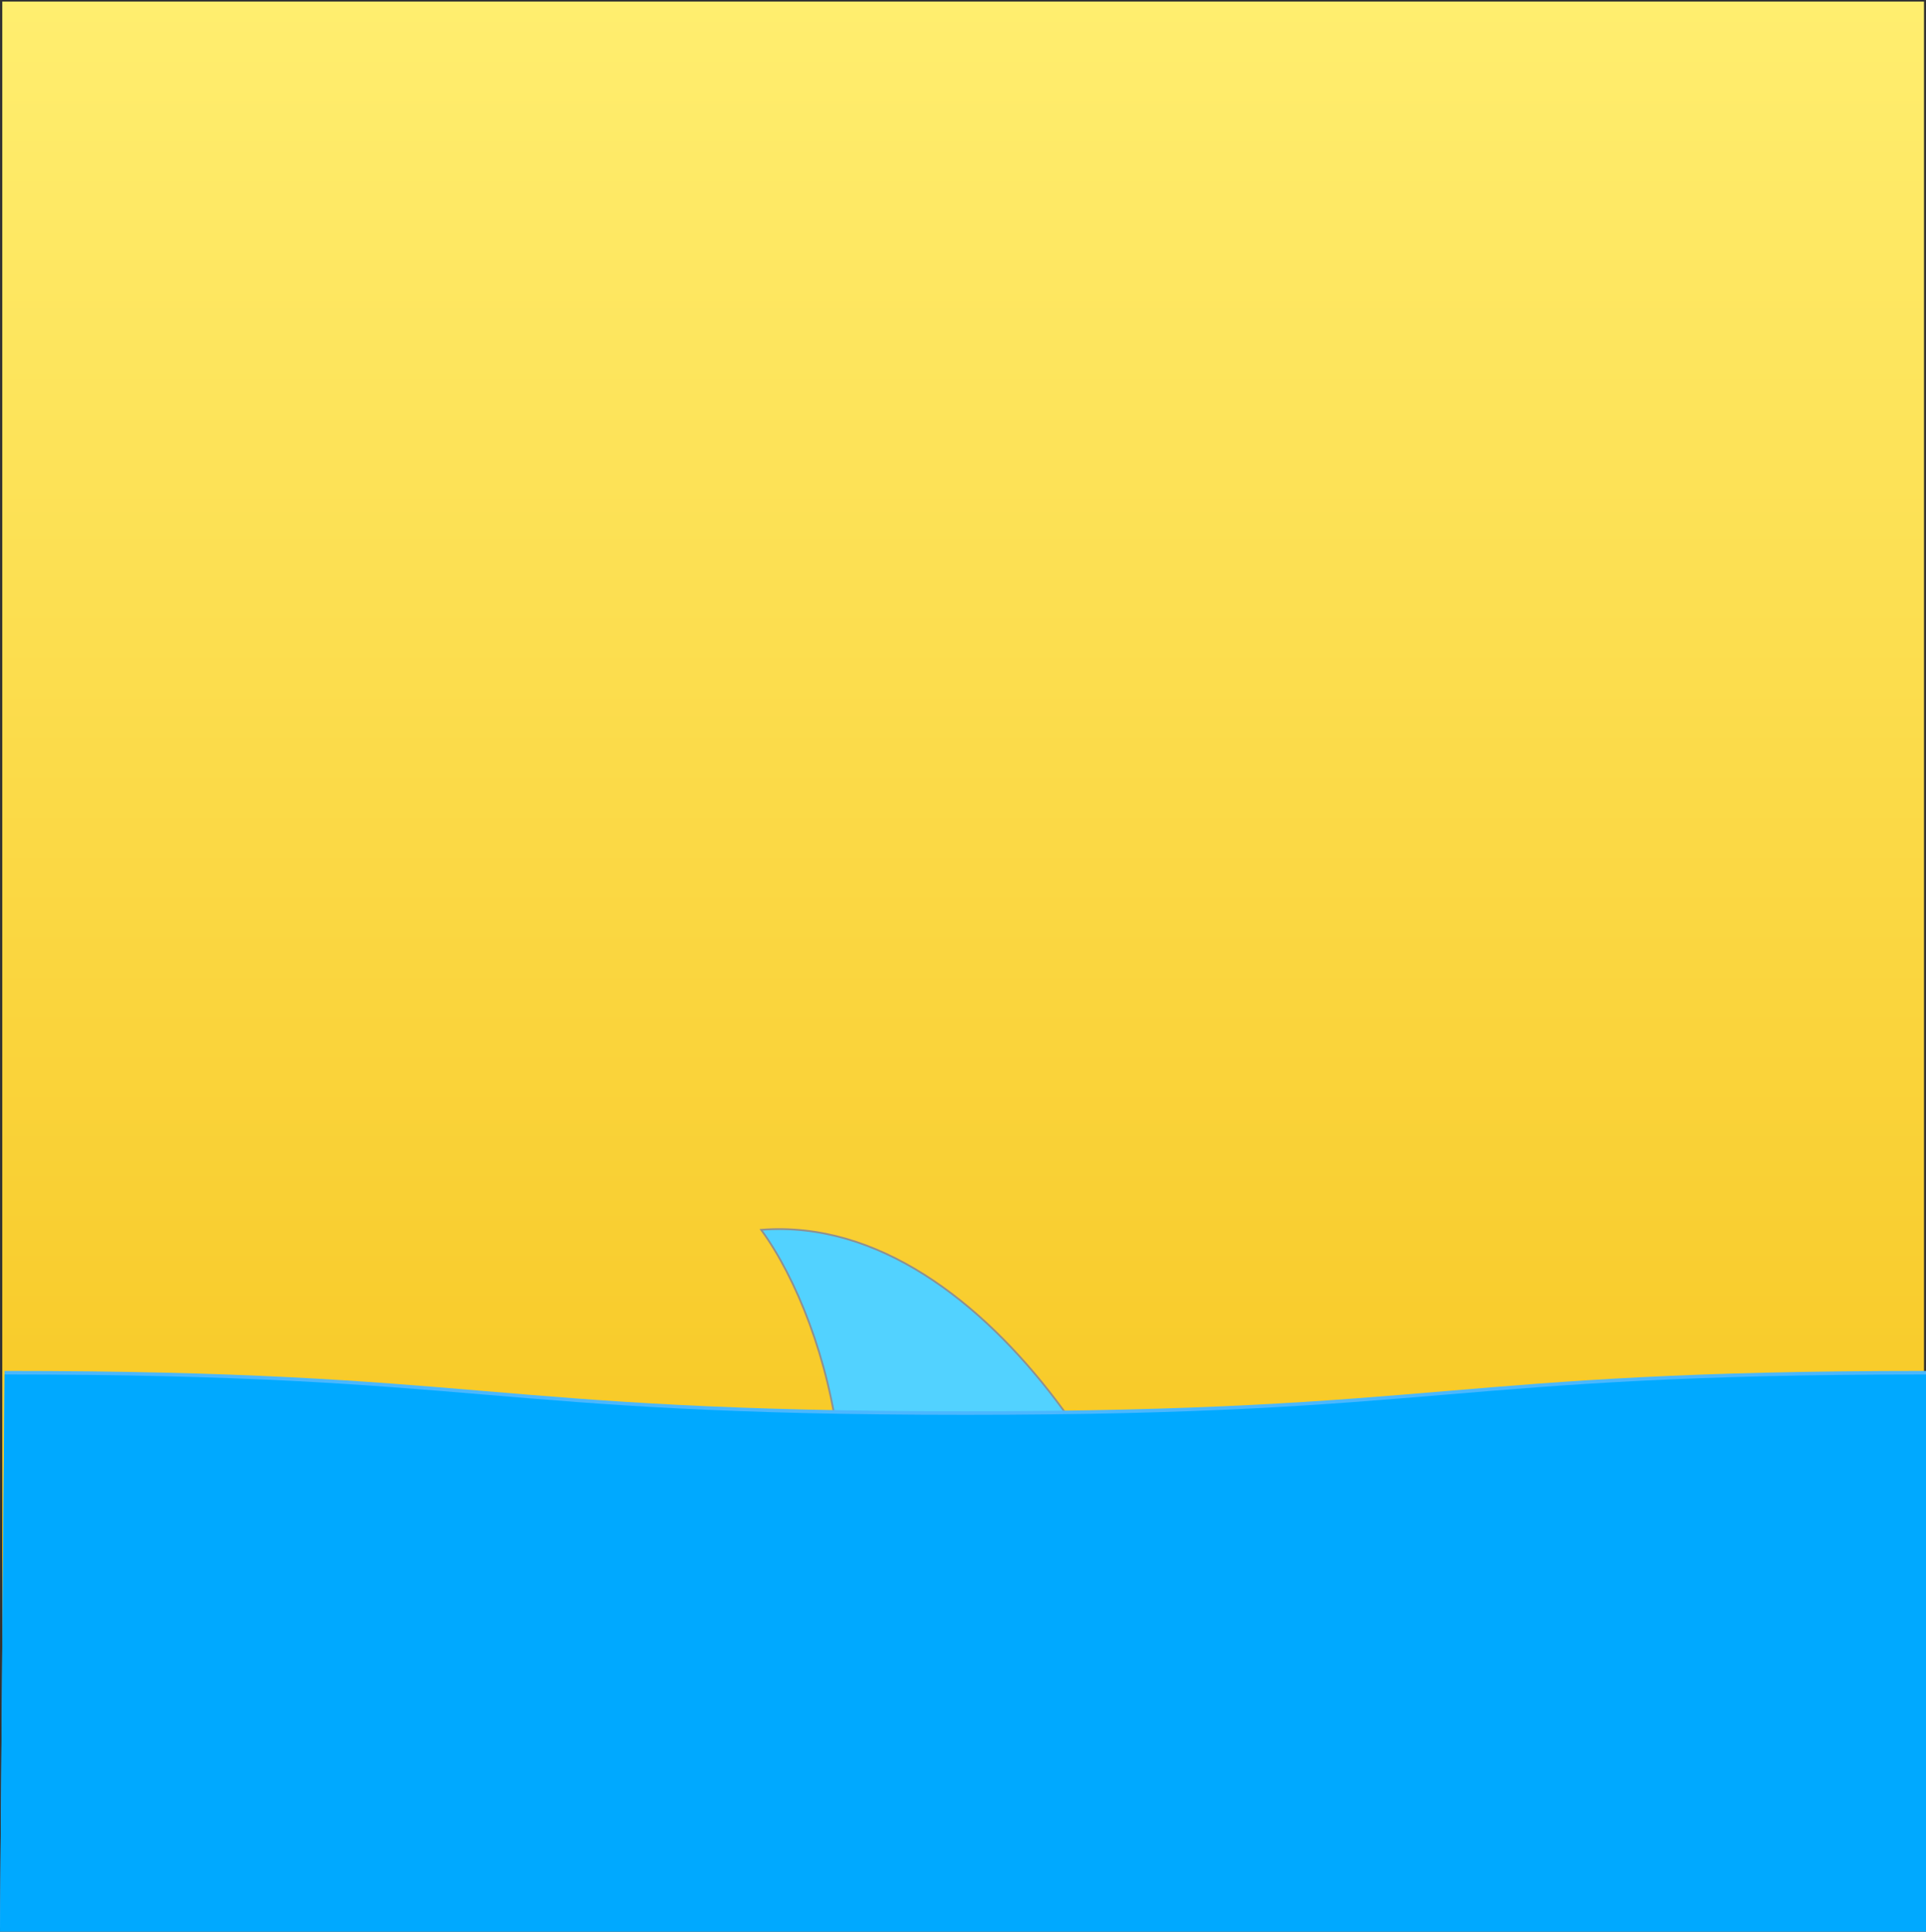 <svg id="depictmeta" xmlns="http://www.w3.org/2000/svg" xmlns:xlink="http://www.w3.org/1999/xlink" viewBox="0 0 1082.41 1085.69">
  <rect x="0" y="0" width="1082.41" height="1085.69" fill="#333333" stroke="none"/>
  <defs>
    <path id="wave" d="M2.56,772.52c270,0,270,22.69,539.92,22.69s270-22.69,539.93-22.69,270,22.69,539.92,22.69,275.61-22.69,545.57-22.69L2165.34,1086,0,1085.69Z" />
    <style>
      svg {
        width: 100%;
      }

      .wave {
        animation: wave 1.8s linear;
        animation-iteration-count: infinite;
        fill: #4ab7ff;
      }

      #wave2 {
        animation-duration: 6s;
        fill: #00a9ff;
        opacity: 1
      }

      #wave3 {
        animation-duration: 2.5s;
        opacity: 1;
      }

      @keyframes wave {
        to {
          transform: translateX(-100%);
        }
      }
    </style>
    <linearGradient id="linear-gradient" x1="541.28" y1="0.9" x2="541.28" y2="1080.47" gradientUnits="userSpaceOnUse">
      <stop offset="0" stop-color="#ffee6f" />
      <stop offset="0.85" stop-color="#f7c51e" />
    </linearGradient>
  </defs>
  <path d="M1081.28.9V1080.47H1.28V.9Z" style="fill:url(#linear-gradient)" />
  <g transform="translate(4 24)">
    <path d="M434.43,926.07c28,19.24,226.67,53.65,224-11.08S555.35,656.93,423.77,667.2C463.38,721.41,497,851.15,434.43,926.07Z" style="fill:#52d2ff;stroke:#909090;" />
  </g>
  <use id="wave3" class="wave" xlink:href="#wave" x="0" y="-2"></use>
  <use id="wave2" class="wave" xlink:href="#wave" x="0" y="0"></use>
 
</svg>